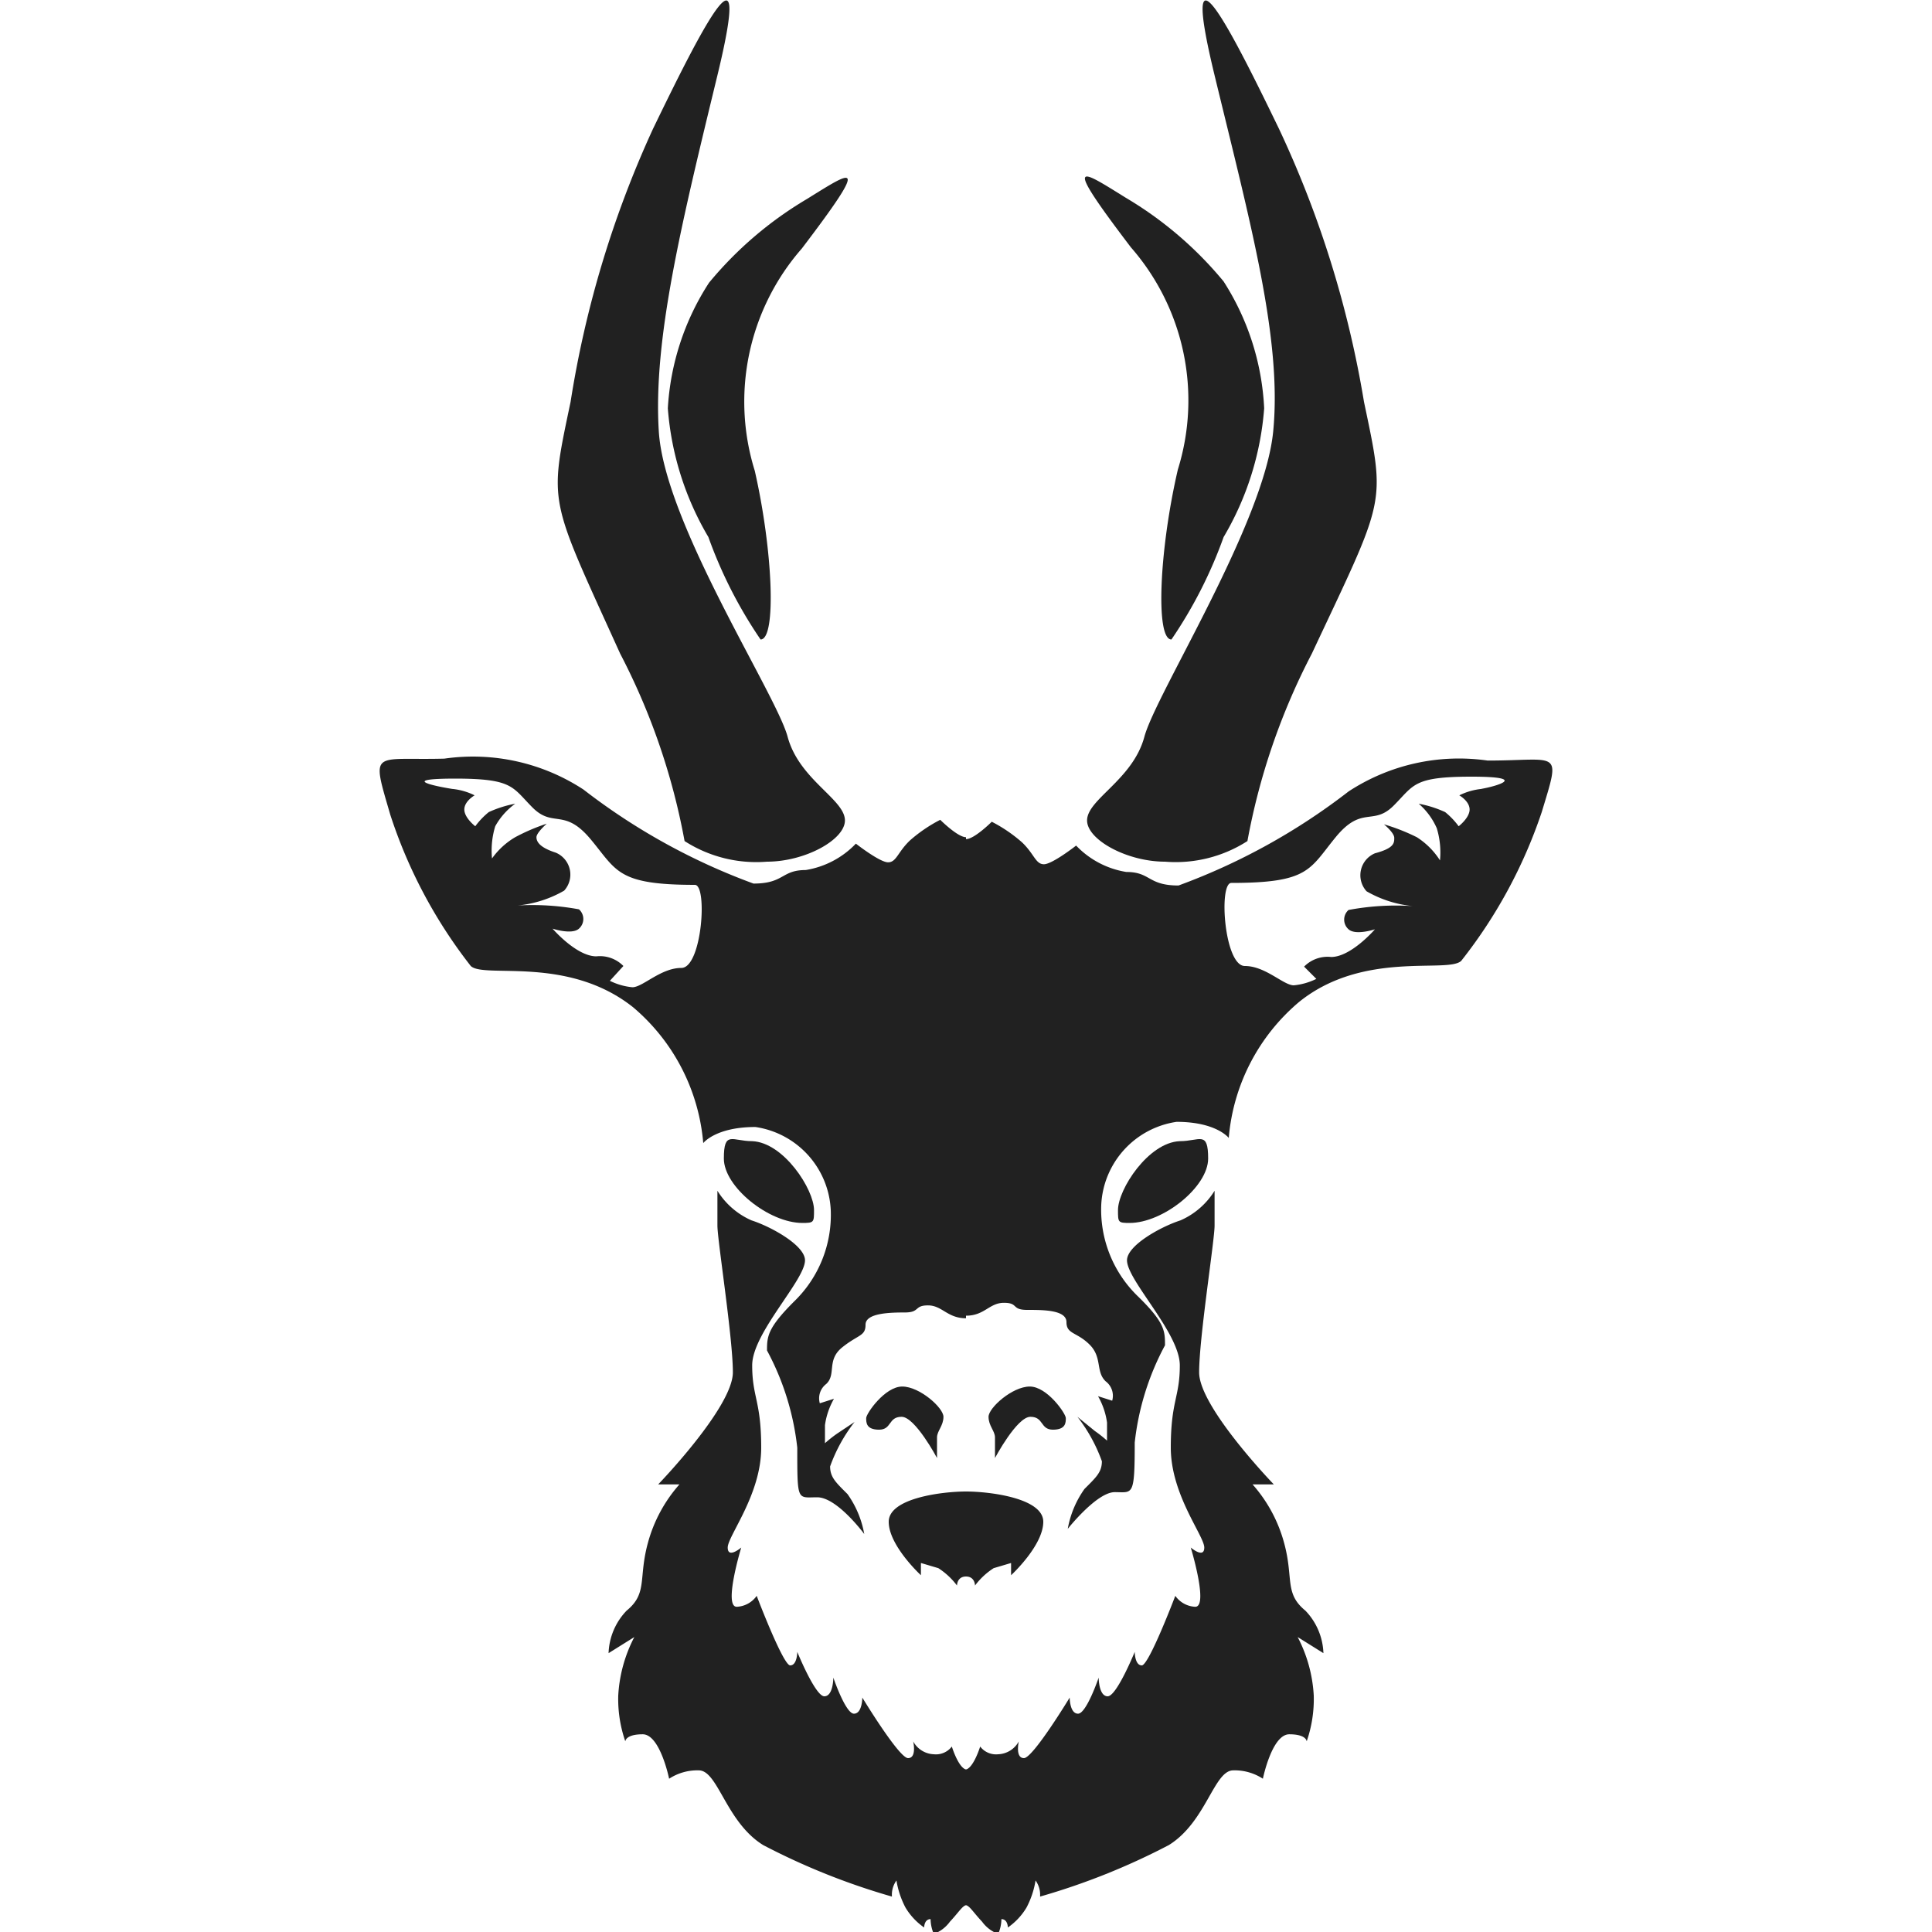 <svg xmlns="http://www.w3.org/2000/svg" viewBox="0 0 30 30"><path d="M15,23.16c.36,0,1.2.1,1.2.47s-.5.83-.5.83v-.19l-.27.08a1.11,1.11,0,0,0-.29.27s0-.14-.14-.14Z" transform="translate(0)" fill="#212121"/><path d="M15.35,22c0,.14.1.22.1.32s0,.32,0,.32S15.79,22,16,22s.15.2.35.2.2-.11.2-.18-.29-.49-.56-.49S15.35,21.86,15.35,22Z" transform="translate(0)" fill="#212121"/><path d="M17.36,18.79c0,.19,0,.2.18.2.52,0,1.22-.56,1.22-1s-.13-.27-.44-.27C17.83,17.74,17.36,18.47,17.36,18.79Z" transform="translate(0)" fill="#212121"/><path d="M23.1,11.81a3.13,3.13,0,0,0-2.16.48,9.84,9.84,0,0,1-2.64,1.46c-.48,0-.43-.21-.81-.21a1.38,1.38,0,0,1-.78-.41s-.37.29-.5.29-.15-.16-.34-.34a2.29,2.29,0,0,0-.47-.32s-.27.27-.4.27v7.4c.29,0,.36-.2.59-.2s.11.11.36.11.61,0,.61.19.16.15.36.35.09.42.25.57a.28.28,0,0,1,.1.3l-.22-.07a1.14,1.14,0,0,1,.14.41v.28a2,2,0,0,0-.19-.15L16.73,22a2.49,2.49,0,0,1,.38.69c0,.17-.09.25-.27.43a1.53,1.53,0,0,0-.26.62s.45-.57.73-.57.31.08.31-.77a4.13,4.13,0,0,1,.47-1.51c0-.22,0-.35-.42-.76a1.87,1.87,0,0,1-.57-1.42,1.37,1.37,0,0,1,1.17-1.29c.62,0,.81.25.81.25a3.1,3.1,0,0,1,1.09-2.11c1-.81,2.31-.44,2.52-.64a7.64,7.64,0,0,0,1.25-2.31C24.24,11.62,24.22,11.81,23.1,11.81Zm-.09.44a1,1,0,0,0-.35.1s.16.09.16.22-.17.26-.17.26a1.18,1.18,0,0,0-.21-.22,1.76,1.76,0,0,0-.41-.13,1.08,1.08,0,0,1,.28.38,1.29,1.29,0,0,1,.05.5A1.17,1.17,0,0,0,22,13a3.08,3.08,0,0,0-.51-.2s.16.13.16.21,0,.16-.3.24a.37.37,0,0,0-.13.59,1.78,1.78,0,0,0,.72.23,4,4,0,0,0-1,.06.2.2,0,0,0,0,.3c.11.1.41,0,.41,0s-.37.43-.68.43a.51.51,0,0,0-.42.15l.19.19a1,1,0,0,1-.35.1c-.16,0-.44-.3-.76-.3s-.41-1.29-.21-1.29c1.21,0,1.21-.21,1.62-.71s.58-.17.9-.49.3-.45,1.21-.45S23.23,12.21,23,12.25Z" transform="translate(0)" fill="#212121"/><path d="M17.5,19.57c0-.23.52-.52.83-.62a1.18,1.18,0,0,0,.53-.46s0,.31,0,.54-.24,1.74-.24,2.28,1.16,1.74,1.16,1.74l-.33,0a2.26,2.26,0,0,1,.49.91c.15.55,0,.78.33,1.05a1,1,0,0,1,.28.66l-.4-.25a2.22,2.22,0,0,1,.25.91,2,2,0,0,1-.11.71s0-.11-.27-.11-.41.69-.41.69a.8.8,0,0,0-.46-.13c-.3,0-.42.8-1,1.16a10.61,10.61,0,0,1-2,.8.38.38,0,0,0-.07-.25,1.37,1.37,0,0,1-.14.42,1,1,0,0,1-.29.31s0-.13-.1-.13a.6.6,0,0,1-.05.23.54.54,0,0,1-.25-.19c-.15-.16-.2-.26-.27-.26V27.48c.13,0,.24-.36.24-.36a.31.31,0,0,0,.28.12.38.38,0,0,0,.32-.2s-.06.26.08.26.71-.94.71-.94,0,.25.13.25.32-.56.32-.56,0,.29.14.29.42-.69.42-.69,0,.21.11.21.52-1.08.52-1.08a.4.4,0,0,0,.31.17c.21,0-.07-.92-.07-.92s.21.18.21,0-.52-.82-.52-1.55.14-.78.14-1.28S17.5,19.88,17.5,19.57Z" transform="translate(0)" fill="#212121"/><path d="M16.88,12.74c0,.3.62.64,1.21.64a2.06,2.06,0,0,0,1.28-.32,10.31,10.31,0,0,1,1-2.91c1.15-2.45,1.15-2.29.81-3.91A16.13,16.13,0,0,0,19.86,2c-.75-1.55-1.56-3.14-1-.83s1.05,4.1.91,5.53-1.82,4.07-2,4.74S16.88,12.41,16.88,12.74Z" transform="translate(0)" fill="#212121"/><path d="M18.19,9.93A7,7,0,0,0,19,8.34a4.61,4.61,0,0,0,.63-2A4,4,0,0,0,19,4.37a5.8,5.8,0,0,0-1.52-1.3c-.71-.44-1-.65.08.77a3.61,3.61,0,0,1,.73,3.45C18,8.54,17.94,9.93,18.19,9.93Z" transform="translate(0)" fill="#212121"/><path d="M15,23.16c-.36,0-1.2.1-1.2.47s.5.83.5.83v-.19l.27.08a1.11,1.11,0,0,1,.29.27s0-.14.14-.14Z" transform="translate(0)" fill="#212121"/><path d="M14.65,22c0,.14-.1.22-.1.32s0,.32,0,.32S14.21,22,14,22s-.15.2-.35.2-.2-.11-.2-.18.29-.49.56-.49S14.65,21.86,14.65,22Z" transform="translate(0)" fill="#212121"/><path d="M12.64,18.79c0,.19,0,.2-.18.2-.52,0-1.22-.56-1.22-1s.13-.27.44-.27C12.17,17.74,12.64,18.47,12.64,18.79Z" transform="translate(0)" fill="#212121"/><path d="M6.06,12.65A7.64,7.64,0,0,0,7.31,15c.21.2,1.5-.17,2.52.64a3.1,3.1,0,0,1,1.09,2.11s.19-.25.81-.25a1.37,1.37,0,0,1,1.17,1.29,1.87,1.87,0,0,1-.57,1.42c-.41.41-.42.54-.42.76a4.13,4.13,0,0,1,.47,1.51c0,.85,0,.77.31.77s.73.57.73.57a1.53,1.53,0,0,0-.26-.62c-.18-.18-.27-.26-.27-.43a2.49,2.49,0,0,1,.38-.69l-.27.18a2,2,0,0,0-.19.15v-.28a1.14,1.14,0,0,1,.14-.41l-.22.07a.28.28,0,0,1,.1-.3c.16-.15,0-.37.25-.57s.36-.17.36-.35.37-.19.61-.19.14-.11.36-.11.3.2.59.2V13c-.13,0-.4-.27-.4-.27a2.29,2.29,0,0,0-.47.32c-.19.18-.21.34-.34.34s-.5-.29-.5-.29a1.38,1.38,0,0,1-.78.41c-.38,0-.33.21-.81.21a9.84,9.84,0,0,1-2.64-1.46,3.13,3.13,0,0,0-2.16-.48C5.78,11.81,5.76,11.62,6.06,12.65Zm1-.56c.91,0,.89.13,1.21.45s.49,0,.9.49.41.71,1.62.71c.2,0,.11,1.29-.21,1.29s-.6.3-.76.3a1,1,0,0,1-.35-.1L9.68,15a.51.51,0,0,0-.42-.15c-.31,0-.68-.43-.68-.43s.3.1.41,0a.2.2,0,0,0,0-.3,4,4,0,0,0-.95-.06,1.78,1.78,0,0,0,.72-.23.37.37,0,0,0-.13-.59c-.25-.08-.3-.17-.3-.24s.16-.21.16-.21A3.08,3.08,0,0,0,8,13a1.17,1.17,0,0,0-.36.33,1.29,1.29,0,0,1,.05-.5A1.08,1.08,0,0,1,8,12.48a1.76,1.76,0,0,0-.41.13,1.18,1.18,0,0,0-.21.22s-.17-.13-.17-.26.16-.22.16-.22a1,1,0,0,0-.35-.1C6.77,12.21,6.17,12.09,7.08,12.09Z" transform="translate(0)" fill="#212121"/><path d="M12.5,19.57c0-.23-.52-.52-.83-.62a1.18,1.18,0,0,1-.53-.46s0,.31,0,.54.24,1.74.24,2.28-1.16,1.74-1.16,1.74l.33,0a2.26,2.26,0,0,0-.49.91c-.15.55,0,.78-.33,1.05a1,1,0,0,0-.28.66l.4-.25a2.22,2.22,0,0,0-.25.91,2,2,0,0,0,.11.71s0-.11.27-.11.41.69.41.69a.8.8,0,0,1,.46-.13c.3,0,.42.8,1,1.16a10.61,10.61,0,0,0,2,.8.38.38,0,0,1,.07-.25,1.37,1.37,0,0,0,.14.42,1,1,0,0,0,.29.31s0-.13.1-.13a.6.6,0,0,0,.05.23.54.54,0,0,0,.25-.19c.15-.16.2-.26.27-.26V27.48c-.13,0-.24-.36-.24-.36a.31.31,0,0,1-.28.12.38.38,0,0,1-.32-.2s.06.26-.08.26-.71-.94-.71-.94,0,.25-.13.25-.32-.56-.32-.56,0,.29-.14.29-.42-.69-.42-.69,0,.21-.11.21-.52-1.08-.52-1.08a.4.4,0,0,1-.31.17c-.21,0,.07-.92.07-.92s-.21.18-.21,0,.52-.82.52-1.55-.14-.78-.14-1.28S12.5,19.88,12.5,19.57Z" transform="translate(0)" fill="#212121"/><path d="M13.12,12.74c0,.3-.62.64-1.21.64a2.06,2.06,0,0,1-1.28-.32,10.31,10.31,0,0,0-1-2.91C8.52,7.7,8.52,7.86,8.86,6.24A16.13,16.13,0,0,1,10.14,2c.75-1.55,1.56-3.14,1-.83s-1,4.1-.91,5.53,1.82,4.07,2,4.74S13.12,12.41,13.12,12.74Z" transform="translate(0)" fill="#212121"/><path d="M11.81,9.93A7,7,0,0,1,11,8.34a4.61,4.61,0,0,1-.63-2,4,4,0,0,1,.64-1.95,5.8,5.8,0,0,1,1.52-1.3c.71-.44,1-.65-.08.77a3.61,3.61,0,0,0-.73,3.45C12,8.54,12.06,9.93,11.81,9.93Z" transform="translate(0)" fill="#212121"/><rect width="30" height="30" fill="none"/></svg>